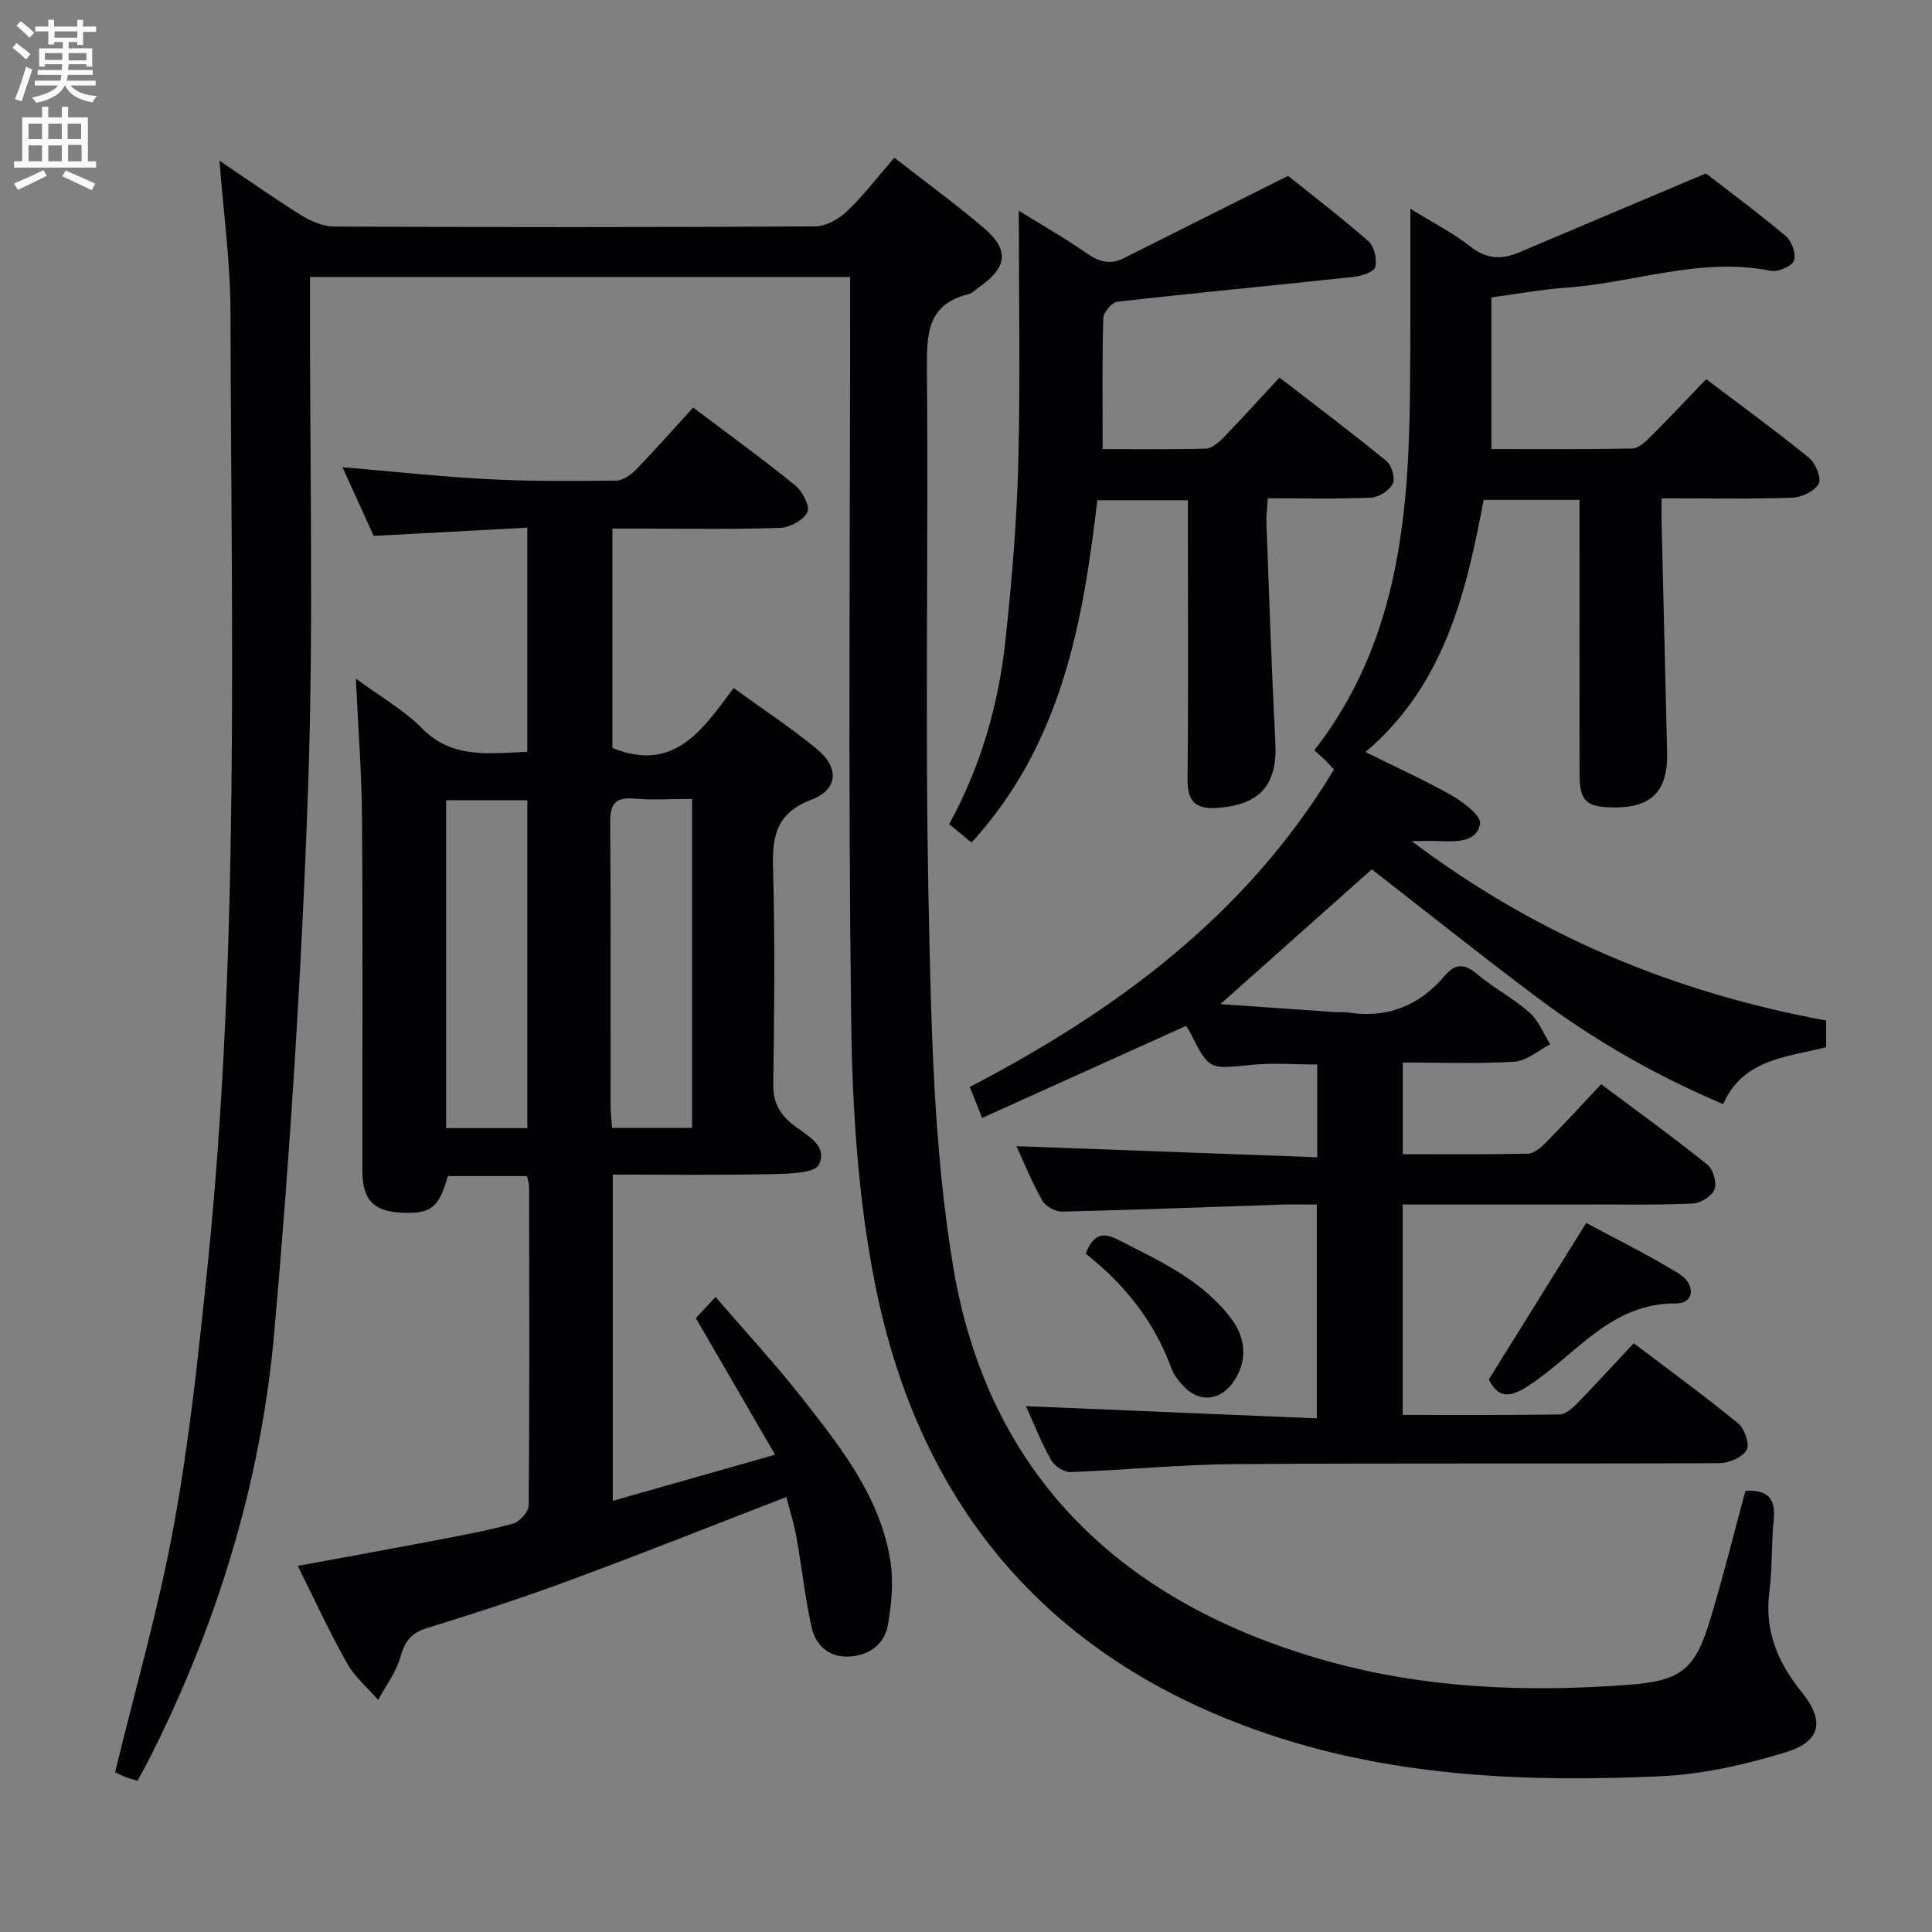 <svg enable-background="new 0 0 400 400" viewBox="0 0 400 400" xmlns="http://www.w3.org/2000/svg"><rect x="0" y="0" width="400" height="400" fill="#808080" stroke="none"/><g fill="#010104"><path d="m45.44 33.27c5.79 3.89 11.32 7.81 17.07 11.38 1.99 1.23 4.52 2.25 6.8 2.26 33.16.14 66.33.16 99.49-.04 2.23-.01 4.89-1.52 6.58-3.14 3.45-3.31 6.38-7.16 9.78-11.08 6.39 4.99 12.7 9.57 18.61 14.62 5.2 4.44 4.75 8.09-.82 12-.82.57-1.57 1.43-2.48 1.65-8.28 2.04-8.62 7.91-8.56 15.13.33 37.16-.43 74.34.36 111.49.53 24.9.99 50.09 5.05 74.56 7.23 43.65 35.25 69.88 77.07 81.69 20.49 5.79 41.59 6.63 62.77 5.03 10.87-.82 13.76-3.04 16.95-13.59 2.63-8.71 4.82-17.56 7.26-26.56 4.32-.26 6.35 1.31 5.86 5.97-.52 4.95-.26 9.99-.9 14.92-1.05 8.06 1.75 14.66 6.66 20.72 4.76 5.87 4.14 10.2-3.17 12.47-8.48 2.62-17.43 4.63-26.26 5.02-27 1.2-53.92.19-79.92-8.37-45.66-15.04-73.14-46.73-82.44-93.42-3.55-17.81-4.73-36.3-4.97-54.5-.65-49.66-.22-99.33-.22-148.99 0-1.63 0-3.25 0-5.15-37.37 0-74.28 0-111.83 0v6.01c-.05 33.33.77 66.69-.4 99.98-1.32 37.53-3.68 75.06-6.99 112.47-2.76 31.18-11.91 60.88-26.15 88.89-.67 1.32-1.41 2.61-2.17 3.99-.95-.29-1.75-.48-2.51-.78-.91-.36-1.78-.82-2.13-.98 4.16-17.16 9.02-33.92 12.14-50.99 3.22-17.6 5.12-35.47 6.95-53.29 6.78-65.91 4.95-132.05 4.8-198.13-.02-10.25-1.46-20.5-2.28-31.24z"/><path d="m272.12 155.34c16.94-21.77 19.46-47.12 19.79-73.03.14-11.16.07-22.33.09-33.5 0-1.59 0-3.18 0-5.59 4.68 2.89 8.83 5 12.42 7.82 3.33 2.61 6.45 2.77 10.09 1.22 12.49-5.31 25-10.57 38.68-16.35 4.57 3.54 10.72 8.08 16.56 12.99 1.23 1.03 2.19 3.78 1.66 5.08-.49 1.2-3.32 2.39-4.81 2.09-14.52-2.93-28.3 2.51-42.45 3.5-4.93.35-9.82 1.26-15.37 2v31.4c9.56 0 19.34.08 29.12-.1 1.23-.02 2.63-1.26 3.63-2.25 3.89-3.88 7.64-7.88 11.72-12.12 7.39 5.59 14.5 10.76 21.3 16.3 1.35 1.1 2.61 4.23 1.99 5.36-.84 1.54-3.52 2.81-5.45 2.88-8.79.3-17.6.13-27.07.13 0 2.17-.04 3.94.01 5.7.37 15.64.77 31.28 1.13 46.93.19 8.11-3.34 11.57-11.47 11.37-5.37-.13-6.65-1.41-6.66-6.93-.03-17-.01-34-.01-51 0-1.81 0-3.61 0-5.74-6.64 0-12.9 0-19.84 0-3.63 19.13-8.05 38.25-24.47 52.21 6.51 3.23 12.39 5.86 17.96 9.04 2.39 1.37 6.06 4.23 5.77 5.8-.71 3.85-4.84 3.71-8.26 3.59-1.5-.05-3-.01-5.93-.01 26.19 19.72 54.54 31.38 85.82 37.16v5.53c-8.13 2.07-17.22 2.42-21.3 11.78-14.13-5.99-26.77-13.28-38.5-22.07-11.58-8.67-22.88-17.71-34.26-26.54-10.15 9.04-20.4 18.17-31.33 27.9 8.24.57 16.18 1.13 24.12 1.68.66.05 1.35-.09 2 .02 8.22 1.35 14.98-1.26 20.32-7.57 2.14-2.52 4.03-2.6 6.66-.38 3.42 2.89 7.5 5.01 10.85 7.96 1.91 1.68 2.92 4.38 4.33 6.62-2.47 1.26-4.89 3.43-7.43 3.59-7.59.48-15.22.17-23.1.17v18.98c8.71 0 17.31.09 25.9-.1 1.24-.03 2.66-1.22 3.65-2.22 3.84-3.9 7.55-7.94 11.52-12.17 7.8 5.84 15.07 11.09 22.04 16.69 1.18.95 1.95 3.74 1.42 5.11-.52 1.38-2.86 2.83-4.47 2.9-6.98.34-13.99.2-20.99.21-11.17.01-22.33 0-33.5 0-1.79 0-3.57 0-5.59 0v43.57c10.93 0 21.7.07 32.47-.1 1.23-.02 2.64-1.25 3.62-2.26 3.94-4.04 7.74-8.21 11.75-12.49 7.74 5.87 14.85 11.04 21.64 16.62 1.32 1.08 2.42 4.35 1.74 5.49-.91 1.52-3.65 2.71-5.61 2.72-33.5.16-67-.04-100.49.2-11.29.08-22.57 1.24-33.86 1.64-1.35.05-3.36-1.23-4.04-2.46-2.09-3.75-3.69-7.79-5.23-11.18 19.87.83 39.85 1.67 60.23 2.53 0-15.15 0-29.38 0-44.27-2.43 0-4.88-.07-7.33.01-15.12.5-30.24 1.1-45.36 1.45-1.41.03-3.48-1.08-4.15-2.28-2.18-3.87-3.85-8.02-5.35-11.27 20.56.76 41.26 1.52 62.28 2.3 0-6.96 0-12.9 0-19.21-4.47 0-9.09-.38-13.62.08-8.77.9-8.75 1.1-12.61-6.55-.3-.58-.69-1.12-.94-1.52-14.01 6.33-27.9 12.6-42.21 19.06-.92-2.3-1.64-4.1-2.56-6.42 30.39-15.81 57.27-35.64 75.41-65.73-.74-.79-1.27-1.39-1.84-1.95-.59-.55-1.22-1.1-2.23-2.02z"/><path d="m151.89 142.45c6.09 4.42 11.93 8.25 17.27 12.66 4.65 3.84 4.36 8.38-1.19 10.48-7.31 2.76-8.11 7.58-7.92 14.3.42 14.82.24 29.66.05 44.49-.05 3.51 1.02 5.87 3.65 8.12 2.74 2.35 7.81 4.38 5.8 8.61-.87 1.83-6.36 1.9-9.76 1.98-10.82.23-21.64.09-32.92.09v67.55c10.99-3.12 21.84-6.2 33.61-9.55-5.62-9.68-10.91-18.8-16.42-28.28.98-1.05 2.2-2.36 4.09-4.38 6.2 7.21 12.49 13.99 18.17 21.25 7.9 10.09 15.97 20.29 18.03 33.45.67 4.3.24 8.92-.53 13.24-.7 3.91-3.76 6.25-7.87 6.5-4.34.27-7.08-2.28-7.94-6.15-1.36-6.14-2.01-12.43-3.13-18.63-.51-2.86-1.42-5.64-2.08-8.23-15.27 5.89-29.9 11.72-44.67 17.18-9.79 3.62-19.72 6.87-29.69 9.93-3.33 1.02-4.64 2.76-5.54 6.01-.87 3.14-3.02 5.93-4.61 8.88-2.19-2.52-4.86-4.77-6.46-7.61-3.58-6.36-6.63-13.02-10.19-20.14 9.82-1.81 19.2-3.5 28.57-5.29 5.38-1.03 10.78-2.01 16.04-3.47 1.36-.38 3.2-2.47 3.21-3.79.19-22 .12-44 .09-65.99 0-.63-.25-1.27-.44-2.16-5.54 0-10.96 0-16.39 0-1.82 6.49-3.47 7.83-9.4 7.59-5.97-.24-8.29-2.63-8.3-8.76-.02-24.33.11-48.66-.07-72.99-.07-9.27-.8-18.54-1.27-28.83 5.06 3.73 9.91 6.44 13.64 10.24 6.31 6.44 13.85 5.19 21.85 4.92 0-15.17 0-30.24 0-46.42-10.47.56-20.98 1.12-31.8 1.7-2.06-4.53-4.17-9.16-6.47-14.22 10.46.88 20.32 1.97 30.21 2.48 8.8.46 17.64.39 26.45.29 1.41-.02 3.08-1.18 4.15-2.29 4.05-4.19 7.9-8.56 11.8-12.84 7.74 5.85 14.61 10.81 21.17 16.16 1.48 1.21 3.08 4.35 2.49 5.51-.85 1.66-3.63 3.18-5.64 3.25-9.65.33-19.33.15-28.99.15-1.8 0-3.6 0-5.75 0v45.42c12.8 5.24 18.75-3.89 25.1-12.41zm-42.71 91.11c0-22.75 0-45.23 0-67.87-5.84 0-11.26 0-16.82 0v67.87zm34.11-68.15c-4.37 0-8.2.26-11.97-.07-4.06-.36-5.02 1.23-4.99 5.08.17 19.45.07 38.9.09 58.34 0 1.6.19 3.2.3 4.76h16.57c0-22.66 0-45.01 0-68.11z"/><path d="m210.93 43.63c4.6 2.85 9.5 5.63 14.1 8.84 2.58 1.8 4.87 2.38 7.71.95 10.92-5.51 21.86-10.96 33.94-17.01 4.66 3.74 10.84 8.46 16.67 13.56 1.2 1.05 1.79 3.74 1.38 5.34-.26 1.01-2.86 1.84-4.49 2.02-16.3 1.75-32.62 3.29-48.91 5.14-1.13.13-2.87 2.21-2.91 3.43-.25 8.79-.13 17.6-.13 27.08 7.17 0 14.27.11 21.36-.1 1.24-.04 2.65-1.25 3.63-2.26 3.82-3.94 7.51-8.02 11.62-12.45 7.87 6.08 15.13 11.53 22.14 17.27 1.09.89 1.88 3.58 1.33 4.69-.7 1.41-2.89 2.82-4.5 2.9-6.96.31-13.94.13-21.39.13-.11 1.96-.34 3.56-.28 5.16.57 15.11 1.06 30.22 1.85 45.32.46 8.79-3.05 12.94-11.92 13.63-4.49.35-6.31-1.24-6.26-5.91.18-17.32.07-34.65.07-51.97 0-1.81 0-3.63 0-5.82-6.22 0-12.13 0-18.75 0-2.97 25.34-7.39 50.47-26.05 70.88-1.4-1.16-2.86-2.36-4.62-3.82 6.53-11.94 10.2-24.65 11.63-37.91 1.32-12.21 2.36-24.49 2.67-36.76.45-17.28.11-34.58.11-52.33z"/><path d="m328.41 253.19c6.4 3.46 12.95 6.66 19.12 10.46 3.7 2.28 3.24 6.24-.51 6.21-13.35-.11-20.5 10.29-29.97 16.65-3.81 2.56-6.59 3.58-8.8-.92 6.65-10.7 13.2-21.22 20.16-32.4z"/><path d="m224.76 259.54c1.5-3.68 3.27-4.65 6.66-2.9 8.72 4.48 17.74 8.46 23.74 16.72 3.04 4.19 2.94 9.03.04 12.98-2.75 3.73-7.01 4.05-10.18.64-1-1.07-1.99-2.32-2.49-3.67-3.52-9.66-9.64-17.36-17.77-23.77z"/></g><path d="m2.6 9.9.8-1c.9.7 1.9 1.4 2.9 2.3l-.9 1.1c-1.1-1-2-1.8-2.8-2.4zm.5 10.6c.9-2.1 1.6-4.3 2.3-6.7.4.2.8.4 1.3.6-.7 2.1-1.5 4.3-2.2 6.6zm.3-15.2.9-.9c1 .8 2 1.6 2.8 2.4l-1 1c-.9-.9-1.8-1.7-2.7-2.5zm12.6-1.2h1.2v1.4h2.7v1.1h-2.7v2.7h-1.2v-.6h-1.8v1.3h4.9v3.8h-1.2v-.5h-3.7c0 .4-.1.9-.1 1.2h5.1v1h-5.2c0 .5-.1.9-.2 1.2h6v1h-5.2c1.1 1.3 2.9 2 5.5 2.2-.4.4-.7.8-.9 1.3-2.9-.5-4.8-1.6-5.7-3.5h-.1c-.8 1.7-2.7 2.9-5.9 3.6-.2-.4-.6-.8-.9-1.1 2.8-.6 4.6-1.4 5.4-2.5h-4.8v-1h5.3c.1-.3.2-.7.2-1.2h-4.9v-1h5c0-.4 0-.8.1-1.2h-3.6v.5h-1.2v-3.8h4.9v-1.3h-1.8v.5h-1.2v-2.7h-2.7v-1h2.7v-1.4h1.2v1.4h4.8zm-6.7 8.3h3.6c0-.4 0-.9 0-1.4h-3.6zm1.9-4.6h4.8v-1.3h-4.7v1.3zm6.7 3.2h-3.7v1.5h3.7z" fill="#fbfafa"/><path d="m8.7 22.1h1.3v2.2h2.8v-2.2h1.3v2.2h4.1v9.1h1.7v1.3h-17v-1.3h1.7v-9.1h4.1zm.3 13.1.7 1.2c-1.8.9-3.8 1.9-6 2.9-.2-.4-.5-.8-.8-1.3 2.3-1 4.4-1.9 6.1-2.8zm-3.1-6.4h2.8v-3.2h-2.8zm0 4.6h2.8v-3.3h-2.8zm4.1-4.6h2.8v-3.2h-2.8zm0 4.6h2.8v-3.3h-2.8zm3.6 1.9c2.1.9 4.1 1.8 6.1 2.7l-.7 1.4c-2.2-1.1-4.2-2-6.1-2.9zm3.2-9.7h-2.8v3.2h2.8zm-2.7 7.8h2.8v-3.4h-2.8z" fill="#fbfafa"/></svg>